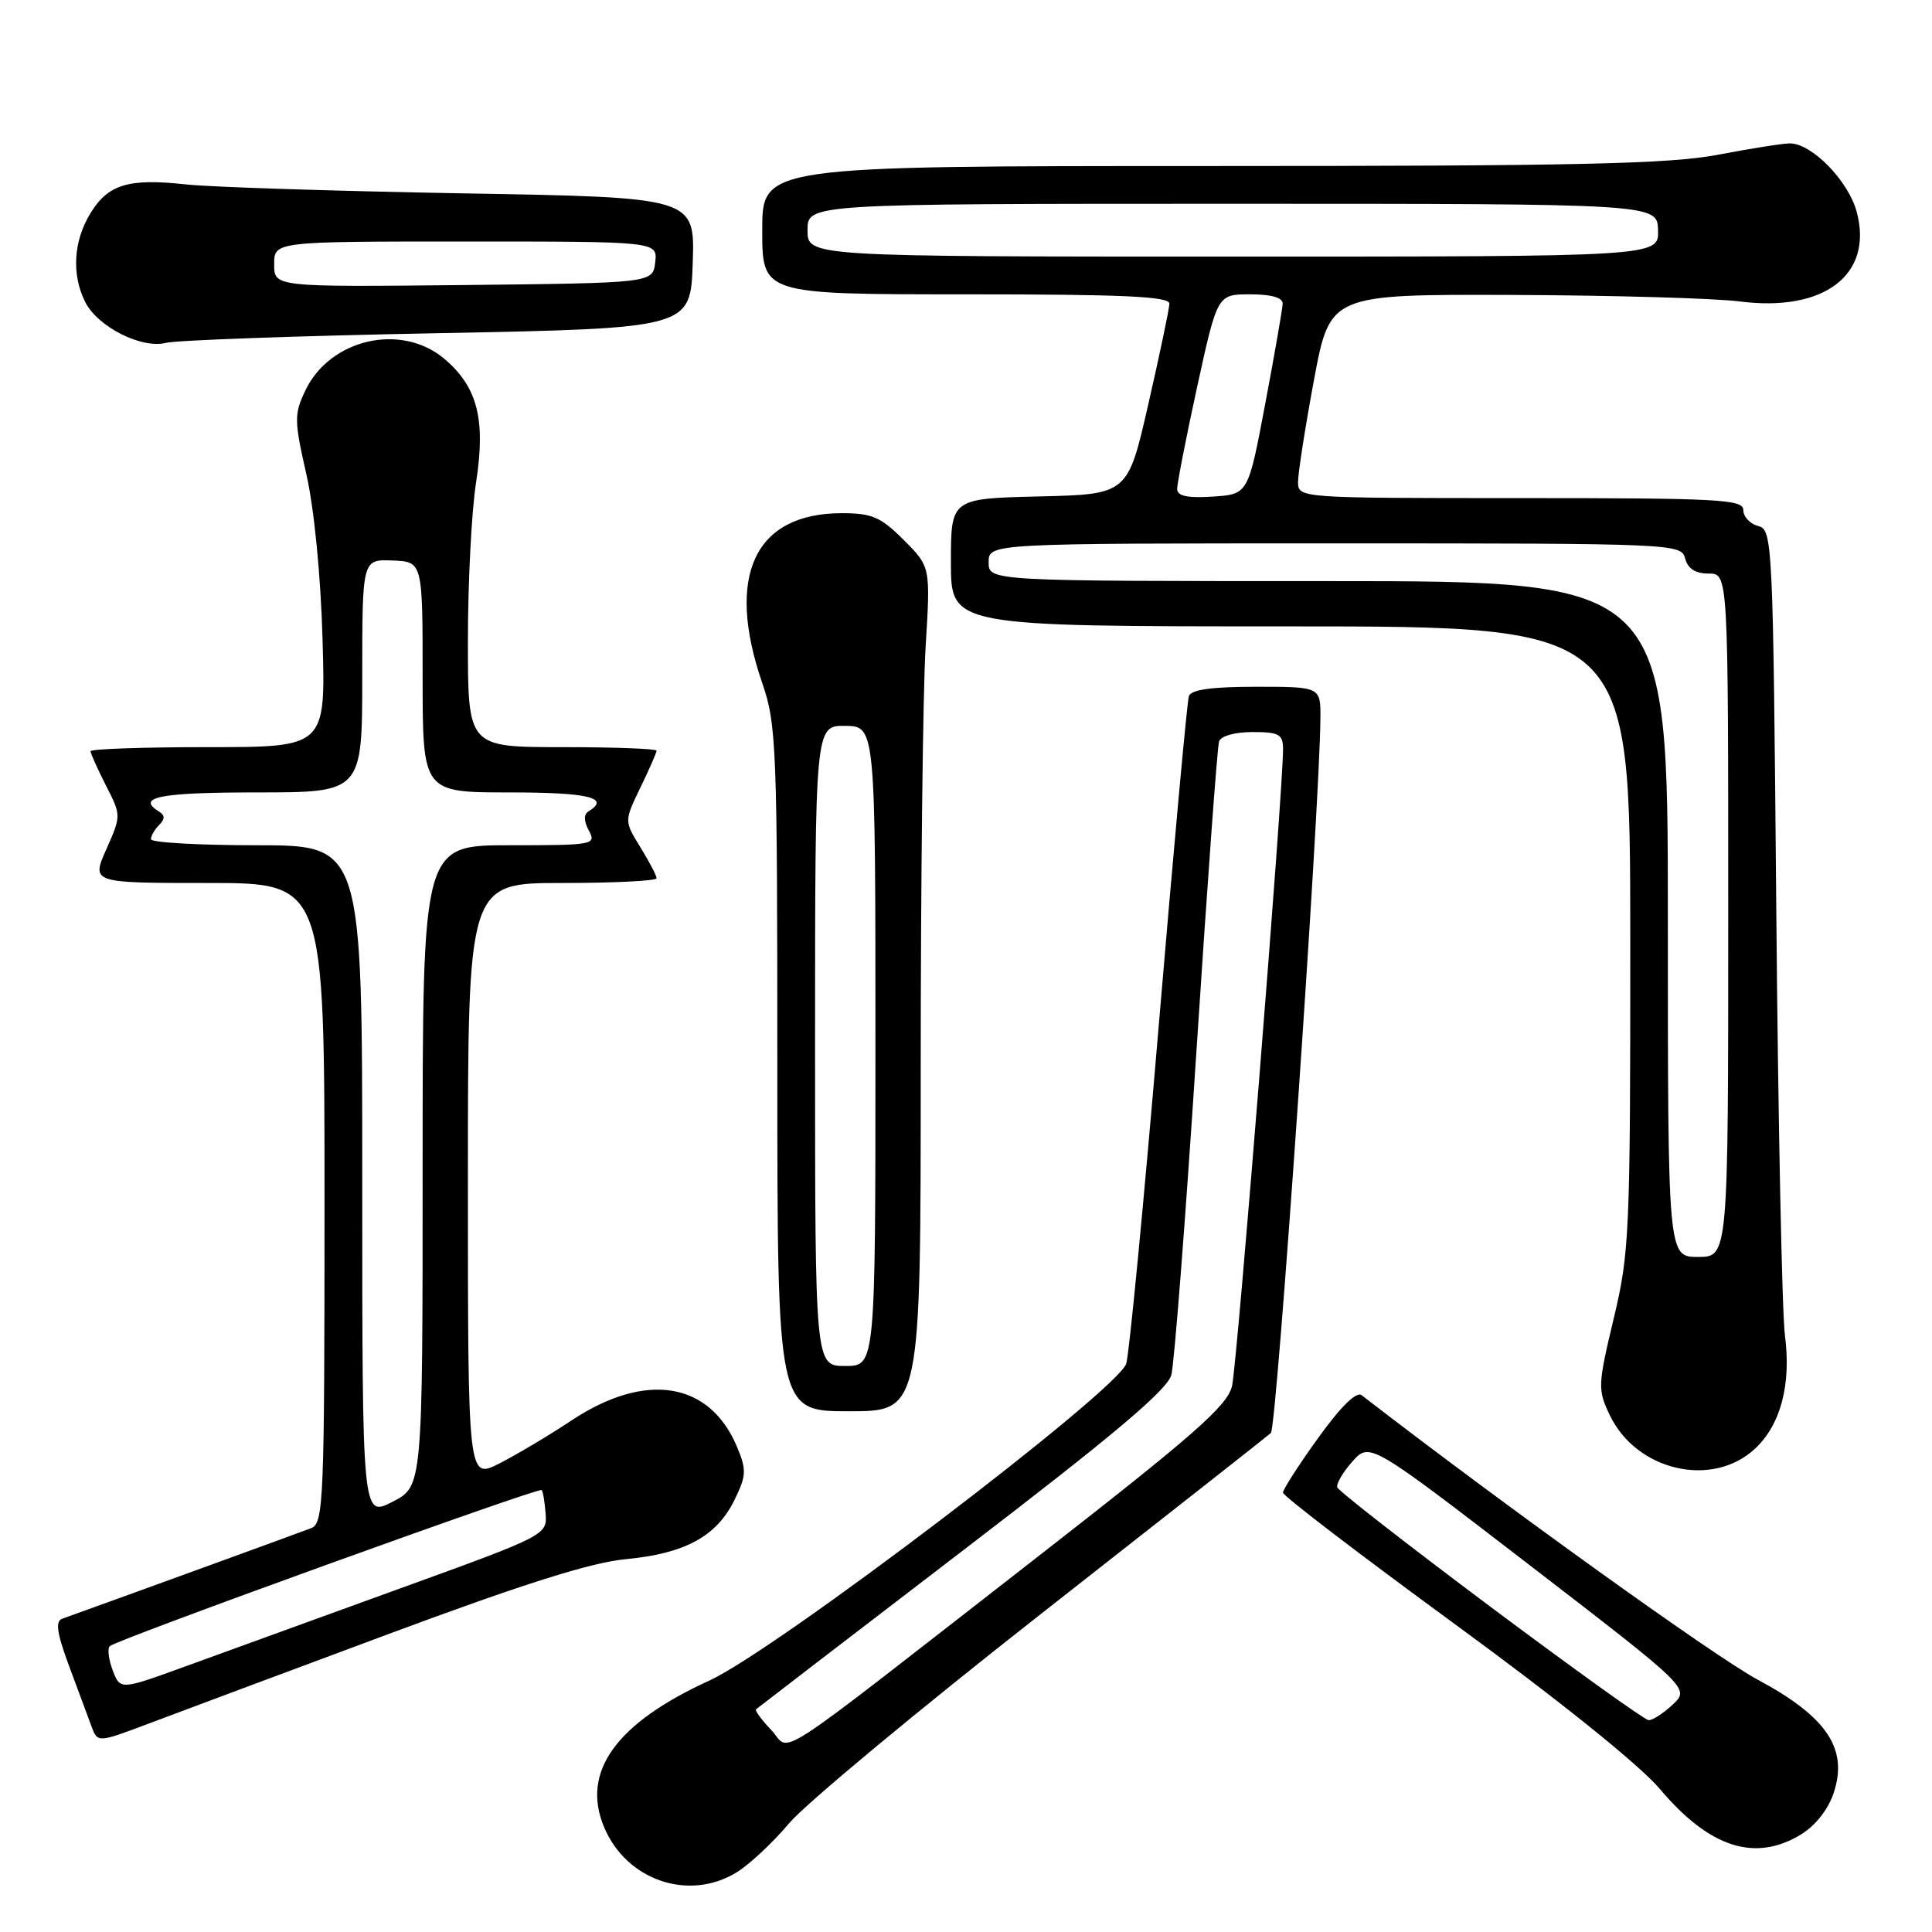 <?xml version="1.0" encoding="UTF-8" standalone="no"?>
<!DOCTYPE svg PUBLIC "-//W3C//DTD SVG 1.1//EN" "http://www.w3.org/Graphics/SVG/1.1/DTD/svg11.dtd" >
<svg xmlns="http://www.w3.org/2000/svg" xmlns:xlink="http://www.w3.org/1999/xlink" version="1.1" viewBox="0 0 256 256">
 <g >
 <path fill="currentColor"
d=" M 97.57 248.12 C 99.27 247.09 102.42 244.15 104.57 241.58 C 106.73 239.02 121.78 226.52 138.00 213.80 C 154.22 201.08 167.91 190.32 168.40 189.88 C 169.18 189.20 174.86 107.29 174.96 95.25 C 175.00 91.00 175.00 91.00 166.47 91.00 C 160.53 91.00 157.81 91.38 157.53 92.25 C 157.30 92.94 155.50 112.62 153.53 136.00 C 151.56 159.38 149.62 179.49 149.23 180.70 C 148.05 184.28 102.85 218.64 94.00 222.68 C 81.63 228.33 77.00 234.75 80.02 242.05 C 82.95 249.13 91.22 251.99 97.57 248.12 Z  M 238.65 243.07 C 240.56 241.91 242.26 239.74 242.98 237.55 C 244.91 231.71 242.06 227.47 232.91 222.57 C 227.29 219.56 199.49 199.60 180.42 184.87 C 179.73 184.34 177.64 186.39 174.67 190.53 C 172.10 194.09 170.00 197.36 170.00 197.78 C 170.00 198.21 180.26 206.05 192.80 215.22 C 206.72 225.40 217.29 233.90 219.95 237.06 C 226.52 244.84 232.56 246.79 238.65 243.07 Z  M 51.50 216.51 C 69.37 209.86 78.33 207.03 82.91 206.60 C 90.75 205.86 94.93 203.59 97.30 198.80 C 98.90 195.53 98.94 194.80 97.67 191.74 C 94.04 183.06 85.54 181.70 75.71 188.23 C 72.79 190.17 68.51 192.72 66.20 193.90 C 62.00 196.04 62.00 196.04 62.00 156.52 C 62.00 117.00 62.00 117.00 74.50 117.00 C 81.38 117.00 87.00 116.72 87.00 116.37 C 87.00 116.02 86.03 114.17 84.85 112.26 C 82.71 108.79 82.71 108.79 84.85 104.37 C 86.03 101.94 87.00 99.73 87.00 99.47 C 87.00 99.21 81.38 99.00 74.50 99.00 C 62.00 99.00 62.00 99.00 62.00 84.94 C 62.00 77.21 62.48 67.76 63.08 63.94 C 64.38 55.56 63.27 51.25 58.86 47.53 C 53.15 42.73 43.70 44.90 40.44 51.78 C 38.97 54.88 38.98 55.74 40.59 62.82 C 41.63 67.39 42.50 76.26 42.74 84.75 C 43.15 99.00 43.15 99.00 27.57 99.00 C 19.01 99.00 12.00 99.24 12.00 99.54 C 12.00 99.84 12.92 101.87 14.03 104.07 C 16.07 108.05 16.07 108.06 14.09 112.53 C 12.11 117.00 12.11 117.00 27.56 117.00 C 43.00 117.00 43.00 117.00 43.00 159.39 C 43.00 198.84 42.88 201.83 41.25 202.48 C 39.92 203.00 19.32 210.50 8.25 214.49 C 7.31 214.82 7.53 216.37 9.14 220.72 C 10.32 223.90 11.65 227.50 12.11 228.72 C 12.93 230.94 12.93 230.94 19.71 228.38 C 23.45 226.97 37.75 221.63 51.50 216.51 Z  M 232.58 191.93 C 235.97 188.74 237.36 183.44 236.51 176.92 C 236.13 173.94 235.61 148.71 235.37 120.86 C 234.94 71.54 234.88 70.20 232.97 69.70 C 231.88 69.42 231.00 68.47 231.00 67.59 C 231.00 66.17 227.83 66.00 201.50 66.00 C 172.00 66.00 172.00 66.00 172.00 63.84 C 172.00 62.66 172.95 56.58 174.11 50.34 C 176.23 39.00 176.23 39.00 200.36 39.08 C 213.64 39.13 227.20 39.52 230.50 39.94 C 241.73 41.39 248.26 36.39 246.02 28.06 C 244.91 23.95 240.08 19.00 237.17 19.00 C 236.25 19.00 231.97 19.68 227.66 20.50 C 221.24 21.73 209.07 22.00 160.41 22.00 C 101.00 22.00 101.00 22.00 101.00 30.50 C 101.00 39.00 101.00 39.00 128.00 39.00 C 148.96 39.00 154.99 39.28 154.95 40.25 C 154.93 40.94 153.68 46.90 152.17 53.50 C 149.44 65.50 149.44 65.50 137.72 65.78 C 126.00 66.06 126.00 66.06 126.00 74.53 C 126.00 83.00 126.00 83.00 171.00 83.00 C 216.00 83.00 216.00 83.00 216.02 124.25 C 216.03 163.38 215.92 165.97 213.82 174.73 C 211.72 183.53 211.69 184.13 213.29 187.49 C 216.83 194.92 226.93 197.24 232.58 191.93 Z  M 122.00 141.66 C 122.00 116.72 122.29 91.54 122.65 85.70 C 123.30 75.10 123.30 75.10 119.75 71.55 C 116.70 68.50 115.54 68.00 111.55 68.00 C 99.99 68.00 96.11 76.28 101.00 90.50 C 102.89 95.98 103.00 98.92 103.00 141.66 C 103.00 187.00 103.00 187.00 112.50 187.00 C 122.00 187.00 122.00 187.00 122.00 141.66 Z  M 58.00 44.15 C 91.50 43.50 91.50 43.50 91.79 34.83 C 92.08 26.15 92.08 26.15 61.29 25.62 C 44.35 25.32 27.89 24.79 24.70 24.44 C 17.01 23.60 14.33 24.41 11.97 28.28 C 9.73 31.96 9.47 36.37 11.28 40.00 C 12.93 43.30 18.76 46.26 22.00 45.43 C 23.38 45.08 39.57 44.50 58.00 44.15 Z  M 102.18 229.22 C 100.91 227.89 100.01 226.66 100.18 226.49 C 100.36 226.33 112.65 216.89 127.50 205.52 C 147.56 190.17 154.68 184.17 155.21 182.18 C 155.60 180.71 157.09 161.50 158.52 139.50 C 159.95 117.50 161.30 98.94 161.53 98.25 C 161.77 97.52 163.63 97.00 165.97 97.00 C 169.48 97.00 170.00 97.29 170.01 99.25 C 170.03 104.66 163.93 180.81 163.25 183.66 C 162.63 186.29 158.21 190.16 136.78 206.84 C 100.99 234.69 104.96 232.12 102.18 229.22 Z  M 197.50 212.91 C 186.50 204.68 177.37 197.56 177.20 197.09 C 177.04 196.61 177.94 195.07 179.20 193.66 C 181.50 191.09 181.50 191.09 202.71 207.41 C 223.91 223.73 223.91 223.73 221.64 225.87 C 220.39 227.04 218.95 227.97 218.44 227.93 C 217.92 227.89 208.50 221.13 197.50 212.91 Z  M 14.94 221.34 C 14.39 219.90 14.21 218.45 14.55 218.12 C 15.38 217.29 71.38 197.05 71.77 197.44 C 71.95 197.61 72.18 199.03 72.30 200.59 C 72.50 203.39 72.30 203.49 53.00 210.48 C 42.27 214.37 29.55 218.99 24.72 220.75 C 15.93 223.95 15.93 223.95 14.94 221.34 Z  M 48.00 156.52 C 48.00 112.00 48.00 112.00 34.00 112.00 C 26.30 112.00 20.00 111.64 20.00 111.20 C 20.00 110.76 20.49 109.91 21.09 109.31 C 21.87 108.53 21.87 108.04 21.09 107.55 C 17.97 105.63 21.13 105.00 34.00 105.00 C 48.00 105.00 48.00 105.00 48.00 89.55 C 48.00 74.11 48.00 74.11 52.00 74.27 C 56.00 74.42 56.00 74.42 56.00 89.71 C 56.00 105.00 56.00 105.00 67.50 105.00 C 77.96 105.00 80.91 105.70 78.00 107.50 C 77.33 107.91 77.34 108.77 78.03 110.06 C 79.03 111.93 78.64 112.00 67.54 112.00 C 56.00 112.00 56.00 112.00 56.00 154.48 C 56.00 196.96 56.00 196.96 52.00 199.00 C 48.00 201.04 48.00 201.04 48.00 156.52 Z  M 221.00 121.77 C 221.00 77.00 221.00 77.00 176.00 77.00 C 131.00 77.00 131.00 77.00 131.00 74.50 C 131.00 72.00 131.00 72.00 176.88 72.00 C 221.93 72.00 222.78 72.04 223.29 74.00 C 223.64 75.35 224.65 76.00 226.41 76.00 C 229.00 76.00 229.00 76.00 229.00 121.27 C 229.00 166.55 229.00 166.55 225.00 166.55 C 221.00 166.55 221.00 166.55 221.00 121.77 Z  M 155.98 64.80 C 155.97 64.09 157.16 57.99 158.63 51.25 C 161.31 39.00 161.31 39.00 165.65 39.00 C 168.49 39.00 169.99 39.44 169.96 40.25 C 169.93 40.94 168.90 46.90 167.65 53.50 C 165.39 65.50 165.39 65.50 160.69 65.80 C 157.35 66.02 155.99 65.73 155.98 64.80 Z  M 107.00 30.50 C 107.00 27.00 107.00 27.00 163.30 27.00 C 219.60 27.00 219.60 27.00 219.70 30.50 C 219.80 34.00 219.80 34.00 163.40 34.00 C 107.00 34.00 107.00 34.00 107.00 30.50 Z  M 108.00 138.56 C 108.00 96.13 108.00 96.13 112.00 96.18 C 116.00 96.24 116.00 96.24 116.00 138.62 C 116.00 181.00 116.00 181.00 112.00 181.00 C 108.00 181.00 108.00 181.00 108.00 138.56 Z  M 36.33 35.02 C 36.33 32.00 36.33 32.00 61.73 32.00 C 87.13 32.00 87.13 32.00 86.82 34.75 C 86.50 37.50 86.50 37.50 61.42 37.77 C 36.33 38.03 36.33 38.03 36.33 35.02 Z "/>
</g>
</svg>